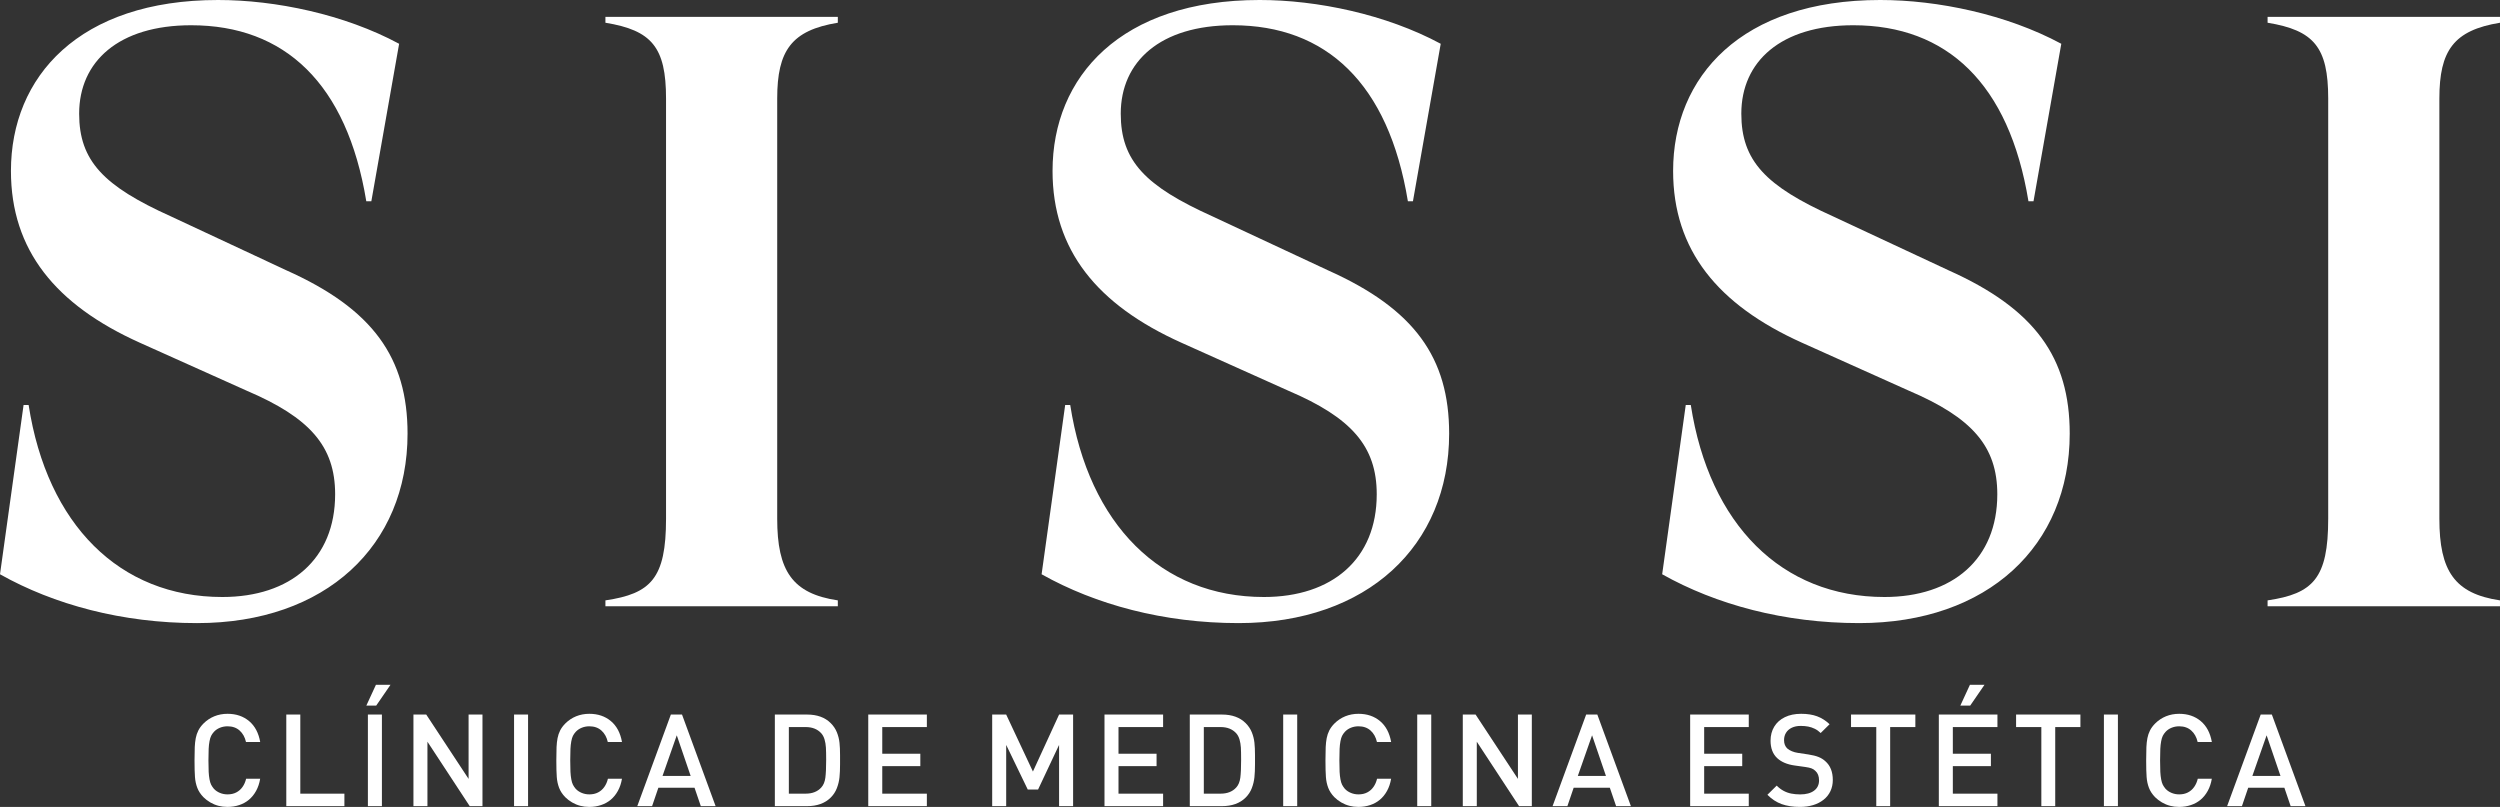 <?xml version="1.0" encoding="UTF-8"?>
<svg id="Capa_2" data-name="Capa 2" xmlns="http://www.w3.org/2000/svg" viewBox="0 0 253.123 81.699">
  <rect x="0" y="0" width="253.123" height="81.699" fill="#333333" stroke="none"/>
  <defs>
    <style>
      .cls-1 {
        fill: #fff;
      }
    </style>
  </defs>
  <g id="Capa_1-2" data-name="Capa 1">
    <g>
      <g>
        <path class="cls-1" d="m0,58.145l2.387-17.137h.512c1.876,12.107,9.208,19.438,19.609,19.438,6.906,0,11.424-3.836,11.424-10.401,0-4.86-2.558-7.758-8.952-10.487l-10.827-4.86C5.627,30.863,1.108,25.321,1.108,17.307,1.108,7.758,8.014,0,22.081,0c5.798,0,12.789,1.449,18.33,4.433l-2.813,15.943h-.512c-1.961-11.936-8.27-17.819-17.733-17.819-7.332,0-11.339,3.666-11.339,8.952,0,4.774,2.472,7.332,9.293,10.401l11.68,5.456c8.781,3.922,12.277,8.867,12.277,16.54,0,11.339-8.27,19.183-21.314,19.183-7.588,0-14.494-1.876-19.95-4.945Z"/>
        <path class="cls-1" d="m78.691,9.975v42.543c0,5.286,1.535,7.588,6.138,8.27v.597h-23.531v-.597c4.604-.682,6.138-2.217,6.138-8.27V9.975c0-5.201-1.45-6.906-6.138-7.673v-.597h23.531v.597c-4.689.767-6.138,2.813-6.138,7.673Z"/>
        <path class="cls-1" d="m105.461,58.145l2.387-17.137h.512c1.876,12.107,9.208,19.438,19.609,19.438,6.906,0,11.424-3.836,11.424-10.401,0-4.86-2.558-7.758-8.952-10.487l-10.828-4.86c-8.526-3.836-13.044-9.378-13.044-17.392,0-9.549,6.906-17.307,20.973-17.307,5.798,0,12.789,1.449,18.33,4.433l-2.813,15.943h-.512c-1.961-11.936-8.27-17.819-17.733-17.819-7.332,0-11.339,3.666-11.339,8.952,0,4.774,2.472,7.332,9.293,10.401l11.68,5.456c8.781,3.922,12.277,8.867,12.277,16.54,0,11.339-8.27,19.183-21.314,19.183-7.588,0-14.494-1.876-19.95-4.945Z"/>
        <path class="cls-1" d="m168.293,58.145l2.387-17.137h.512c1.876,12.107,9.208,19.438,19.609,19.438,6.906,0,11.424-3.836,11.424-10.401,0-4.86-2.558-7.758-8.952-10.487l-10.828-4.86c-8.526-3.836-13.044-9.378-13.044-17.392,0-9.549,6.906-17.307,20.973-17.307,5.798,0,12.789,1.449,18.33,4.433l-2.813,15.943h-.512c-1.961-11.936-8.27-17.819-17.733-17.819-7.332,0-11.339,3.666-11.339,8.952,0,4.774,2.472,7.332,9.293,10.401l11.68,5.456c8.781,3.922,12.277,8.867,12.277,16.54,0,11.339-8.27,19.183-21.314,19.183-7.588,0-14.494-1.876-19.95-4.945Z"/>
        <path class="cls-1" d="m246.984,9.975v42.543c0,5.286,1.535,7.588,6.138,8.27v.597h-23.531v-.597c4.604-.682,6.138-2.217,6.138-8.27V9.975c0-5.201-1.449-6.906-6.138-7.673v-.597h23.531v.597c-4.689.767-6.138,2.813-6.138,7.673Z"/>
      </g>
      <g>
        <path class="cls-1" d="m26.342,78.846c-.076.458-.213.867-.41,1.226-.197.359-.439.658-.725.898-.286.24-.615.421-.986.544-.371.123-.766.185-1.186.185-.322,0-.627-.037-.913-.111-.287-.074-.561-.188-.824-.34s-.496-.331-.7-.534c-.288-.297-.496-.613-.623-.948-.127-.335-.206-.698-.235-1.091-.03-.392-.045-.955-.045-1.689,0-.564.008-1.011.023-1.342.015-.331.048-.634.102-.91.053-.276.14-.533.261-.773.121-.24.294-.474.518-.703.322-.322.689-.567,1.101-.735.411-.167.856-.251,1.336-.251.869,0,1.597.246,2.185.739.587.493.961,1.197,1.123,2.114h-1.438c-.11-.487-.325-.873-.645-1.159-.32-.286-.728-.429-1.224-.429-.272,0-.527.049-.767.146s-.442.235-.607.413c-.123.136-.218.272-.286.409-.068.138-.123.32-.165.546-.043.227-.071.481-.086.765s-.022.673-.022,1.168c0,.491.007.877.022,1.159.015.282.043.536.086.765s.098.409.165.543c.068.133.163.274.286.422.165.174.368.31.607.409s.495.149.767.149c.335,0,.63-.065.884-.197.254-.131.466-.317.636-.558.169-.241.29-.519.363-.832h1.425Z"/>
        <path class="cls-1" d="m34.871,81.622h-5.884v-9.273h1.419v8.007h4.465v1.266Z"/>
        <path class="cls-1" d="m39.539,69.334l-1.45,2.111h-.999l.973-2.111h1.476Zm-.871,12.288h-1.419v-9.273h1.419v9.273Z"/>
        <path class="cls-1" d="m48.849,81.622h-1.291l-4.28-6.525v6.525h-1.418v-9.273h1.297l4.287,6.513v-6.513h1.406v9.273Z"/>
        <path class="cls-1" d="m53.466,81.622h-1.418v-9.273h1.418v9.273Z"/>
        <path class="cls-1" d="m62.974,78.846c-.076.458-.213.867-.41,1.226-.197.359-.439.658-.725.898-.286.24-.615.421-.986.544s-.766.185-1.186.185c-.322,0-.627-.037-.913-.111s-.561-.188-.824-.34c-.263-.153-.496-.331-.699-.534-.288-.297-.496-.613-.623-.948-.127-.335-.206-.698-.235-1.091-.03-.392-.045-.955-.045-1.689,0-.564.007-1.011.022-1.342.015-.331.049-.634.102-.91.053-.276.14-.533.261-.773s.294-.474.518-.703c.322-.322.689-.567,1.1-.735.412-.167.857-.251,1.336-.251.869,0,1.597.246,2.185.739.587.493.961,1.197,1.123,2.114h-1.437c-.11-.487-.326-.873-.645-1.159-.32-.286-.729-.429-1.225-.429-.272,0-.527.049-.767.146-.239.097-.442.235-.607.413-.123.136-.219.272-.286.409-.068.138-.123.32-.165.546-.043.227-.071.481-.086.765s-.022.673-.022,1.168c0,.491.007.877.022,1.159.015.282.043.536.086.765.042.229.097.409.165.543.067.133.163.274.286.422.165.174.368.31.607.409.24.099.495.149.767.149.335,0,.63-.065.884-.197.255-.131.466-.317.636-.558.17-.241.29-.519.363-.832h1.424Z"/>
        <path class="cls-1" d="m72.457,81.622h-1.5l-.636-1.864h-3.661l-.636,1.864h-1.5l3.4-9.273h1.131l3.4,9.273Zm-2.529-3.059l-1.405-4.115-1.443,4.115h2.848Z"/>
        <path class="cls-1" d="m85.055,76.922v.464c0,.5-.019.937-.057,1.31-.038.373-.126.74-.264,1.1-.138.36-.345.679-.621.954-.582.581-1.382.871-2.4.871h-3.26v-9.273h3.26c1.019,0,1.819.29,2.4.871.276.276.483.585.621.928.138.344.226.693.264,1.05.038.356.057.774.057,1.253v.471Zm-1.406.003c0-.534-.009-.946-.026-1.236s-.062-.562-.137-.817-.186-.464-.334-.629c-.381-.419-.907-.629-1.577-.629h-1.705v6.742h1.705c.674,0,1.2-.207,1.577-.623.221-.241.359-.57.414-.985.055-.415.083-1.023.083-1.824Z"/>
        <path class="cls-1" d="m93.844,81.622h-5.934v-9.273h5.934v1.266h-4.516v2.703h3.854v1.253h-3.854v2.786h4.516v1.266Z"/>
        <path class="cls-1" d="m108.65,81.622h-1.419v-6.201l-2.128,4.522h-1.042l-2.185-4.522v6.201h-1.418v-9.273h1.418l2.707,5.769,2.649-5.769h1.419v9.273Z"/>
        <path class="cls-1" d="m117.763,81.622h-5.934v-9.273h5.934v1.266h-4.516v2.703h3.854v1.253h-3.854v2.786h4.516v1.266Z"/>
        <path class="cls-1" d="m127.068,76.922v.464c0,.5-.019.937-.058,1.31s-.126.74-.264,1.1-.345.679-.621.954c-.582.581-1.382.871-2.4.871h-3.26v-9.273h3.26c1.018,0,1.819.29,2.4.871.276.276.483.585.621.928.138.344.226.693.264,1.05s.058.774.058,1.253v.471Zm-1.406.003c0-.534-.009-.946-.025-1.236-.017-.29-.063-.562-.137-.817-.075-.254-.186-.464-.334-.629-.382-.419-.907-.629-1.577-.629h-1.704v6.742h1.704c.675,0,1.2-.207,1.577-.623.22-.241.358-.57.414-.985.055-.415.082-1.023.082-1.824Z"/>
        <path class="cls-1" d="m131.341,81.622h-1.419v-9.273h1.419v9.273Z"/>
        <path class="cls-1" d="m140.849,78.846c-.076.458-.213.867-.41,1.226-.197.359-.439.658-.725.898-.286.24-.615.421-.986.544-.371.123-.766.185-1.186.185-.322,0-.627-.037-.913-.111-.287-.074-.561-.188-.824-.34s-.496-.331-.7-.534c-.288-.297-.496-.613-.623-.948-.127-.335-.206-.698-.235-1.091-.03-.392-.045-.955-.045-1.689,0-.564.008-1.011.023-1.342.015-.331.048-.634.102-.91.053-.276.14-.533.261-.773.121-.24.294-.474.518-.703.322-.322.689-.567,1.101-.735.411-.167.856-.251,1.336-.251.869,0,1.597.246,2.185.739.587.493.961,1.197,1.123,2.114h-1.438c-.11-.487-.325-.873-.645-1.159-.32-.286-.728-.429-1.224-.429-.272,0-.527.049-.767.146s-.442.235-.607.413c-.123.136-.218.272-.286.409-.068.138-.123.32-.165.546-.043.227-.071.481-.086.765s-.022.673-.022,1.168c0,.491.007.877.022,1.159.015.282.043.536.086.765s.098.409.165.543c.068.133.163.274.286.422.165.174.368.31.607.409s.495.149.767.149c.335,0,.63-.065.884-.197.254-.131.466-.317.636-.558.169-.241.29-.519.363-.832h1.425Z"/>
        <path class="cls-1" d="m144.912,81.622h-1.419v-9.273h1.419v9.273Z"/>
        <path class="cls-1" d="m155.095,81.622h-1.291l-4.28-6.525v6.525h-1.418v-9.273h1.297l4.287,6.513v-6.513h1.406v9.273Z"/>
        <path class="cls-1" d="m165.13,81.622h-1.5l-.636-1.864h-3.661l-.636,1.864h-1.5l3.4-9.273h1.131l3.4,9.273Zm-2.529-3.059l-1.405-4.115-1.443,4.115h2.848Z"/>
        <path class="cls-1" d="m177.061,81.622h-5.934v-9.273h5.934v1.266h-4.516v2.703h3.854v1.253h-3.854v2.786h4.516v1.266Z"/>
        <path class="cls-1" d="m185.57,78.976c0,.411-.08.788-.241,1.129-.161.341-.393.632-.697.871s-.656.42-1.059.541c-.403.121-.848.181-1.336.181-.708,0-1.324-.095-1.848-.284-.524-.19-1.004-.504-1.441-.943l.942-.929c.207.212.435.386.684.522.248.136.512.231.792.286.28.055.579.083.897.083.598,0,1.066-.125,1.405-.375.339-.25.509-.599.509-1.047,0-.419-.123-.739-.369-.959-.11-.11-.239-.194-.385-.251s-.355-.105-.626-.143l-1.094-.153c-.755-.106-1.342-.354-1.762-.744-.449-.42-.674-1.009-.674-1.768,0-.538.125-1.013.375-1.424.25-.411.608-.73,1.075-.957s1.015-.34,1.647-.34c.623,0,1.162.084,1.615.252s.876.436,1.266.802l-.903.891c-.187-.182-.386-.325-.598-.429-.212-.104-.433-.178-.662-.223-.229-.044-.481-.067-.757-.067-.352,0-.655.061-.909.184s-.448.293-.582.511-.2.467-.2.746c0,.368.116.656.349.863.115.097.265.185.452.263.187.078.384.132.592.162l1.056.159c.424.064.77.149,1.04.257s.5.251.69.429c.505.441.757,1.075.757,1.902Z"/>
        <path class="cls-1" d="m193.927,73.615h-2.55v8.007h-1.406v-8.007h-2.556v-1.266h6.513v1.266Z"/>
        <path class="cls-1" d="m202.239,81.622h-5.934v-9.273h5.934v1.266h-4.516v2.703h3.854v1.253h-3.854v2.786h4.516v1.266Zm-1.31-12.288l-1.45,2.111h-.998l.973-2.111h1.476Z"/>
        <path class="cls-1" d="m210.64,73.615h-2.55v8.007h-1.406v-8.007h-2.557v-1.266h6.513v1.266Z"/>
        <path class="cls-1" d="m214.437,81.622h-1.418v-9.273h1.418v9.273Z"/>
        <path class="cls-1" d="m223.945,78.846c-.076.458-.213.867-.41,1.226-.197.359-.439.658-.725.898-.286.24-.615.421-.986.544-.371.123-.766.185-1.186.185-.322,0-.627-.037-.913-.111-.287-.074-.561-.188-.824-.34s-.496-.331-.7-.534c-.288-.297-.496-.613-.623-.948-.127-.335-.206-.698-.235-1.091-.03-.392-.045-.955-.045-1.689,0-.564.008-1.011.023-1.342.015-.331.048-.634.102-.91.053-.276.14-.533.261-.773.121-.24.294-.474.518-.703.322-.322.689-.567,1.101-.735.411-.167.856-.251,1.336-.251.869,0,1.597.246,2.185.739.587.493.961,1.197,1.123,2.114h-1.438c-.11-.487-.325-.873-.645-1.159-.32-.286-.728-.429-1.224-.429-.272,0-.527.049-.767.146s-.442.235-.607.413c-.123.136-.218.272-.286.409-.068.138-.123.32-.165.546-.043.227-.071.481-.086.765s-.022.673-.022,1.168c0,.491.007.877.022,1.159.015.282.043.536.086.765s.098.409.165.543c.068.133.163.274.286.422.165.174.368.31.607.409s.495.149.767.149c.335,0,.63-.065.884-.197.254-.131.466-.317.636-.558.169-.241.29-.519.363-.832h1.425Z"/>
        <path class="cls-1" d="m233.427,81.622h-1.5l-.636-1.864h-3.661l-.636,1.864h-1.5l3.4-9.273h1.131l3.4,9.273Zm-2.529-3.059l-1.405-4.115-1.443,4.115h2.847Z"/>
      </g>
    </g>
  </g>
</svg>